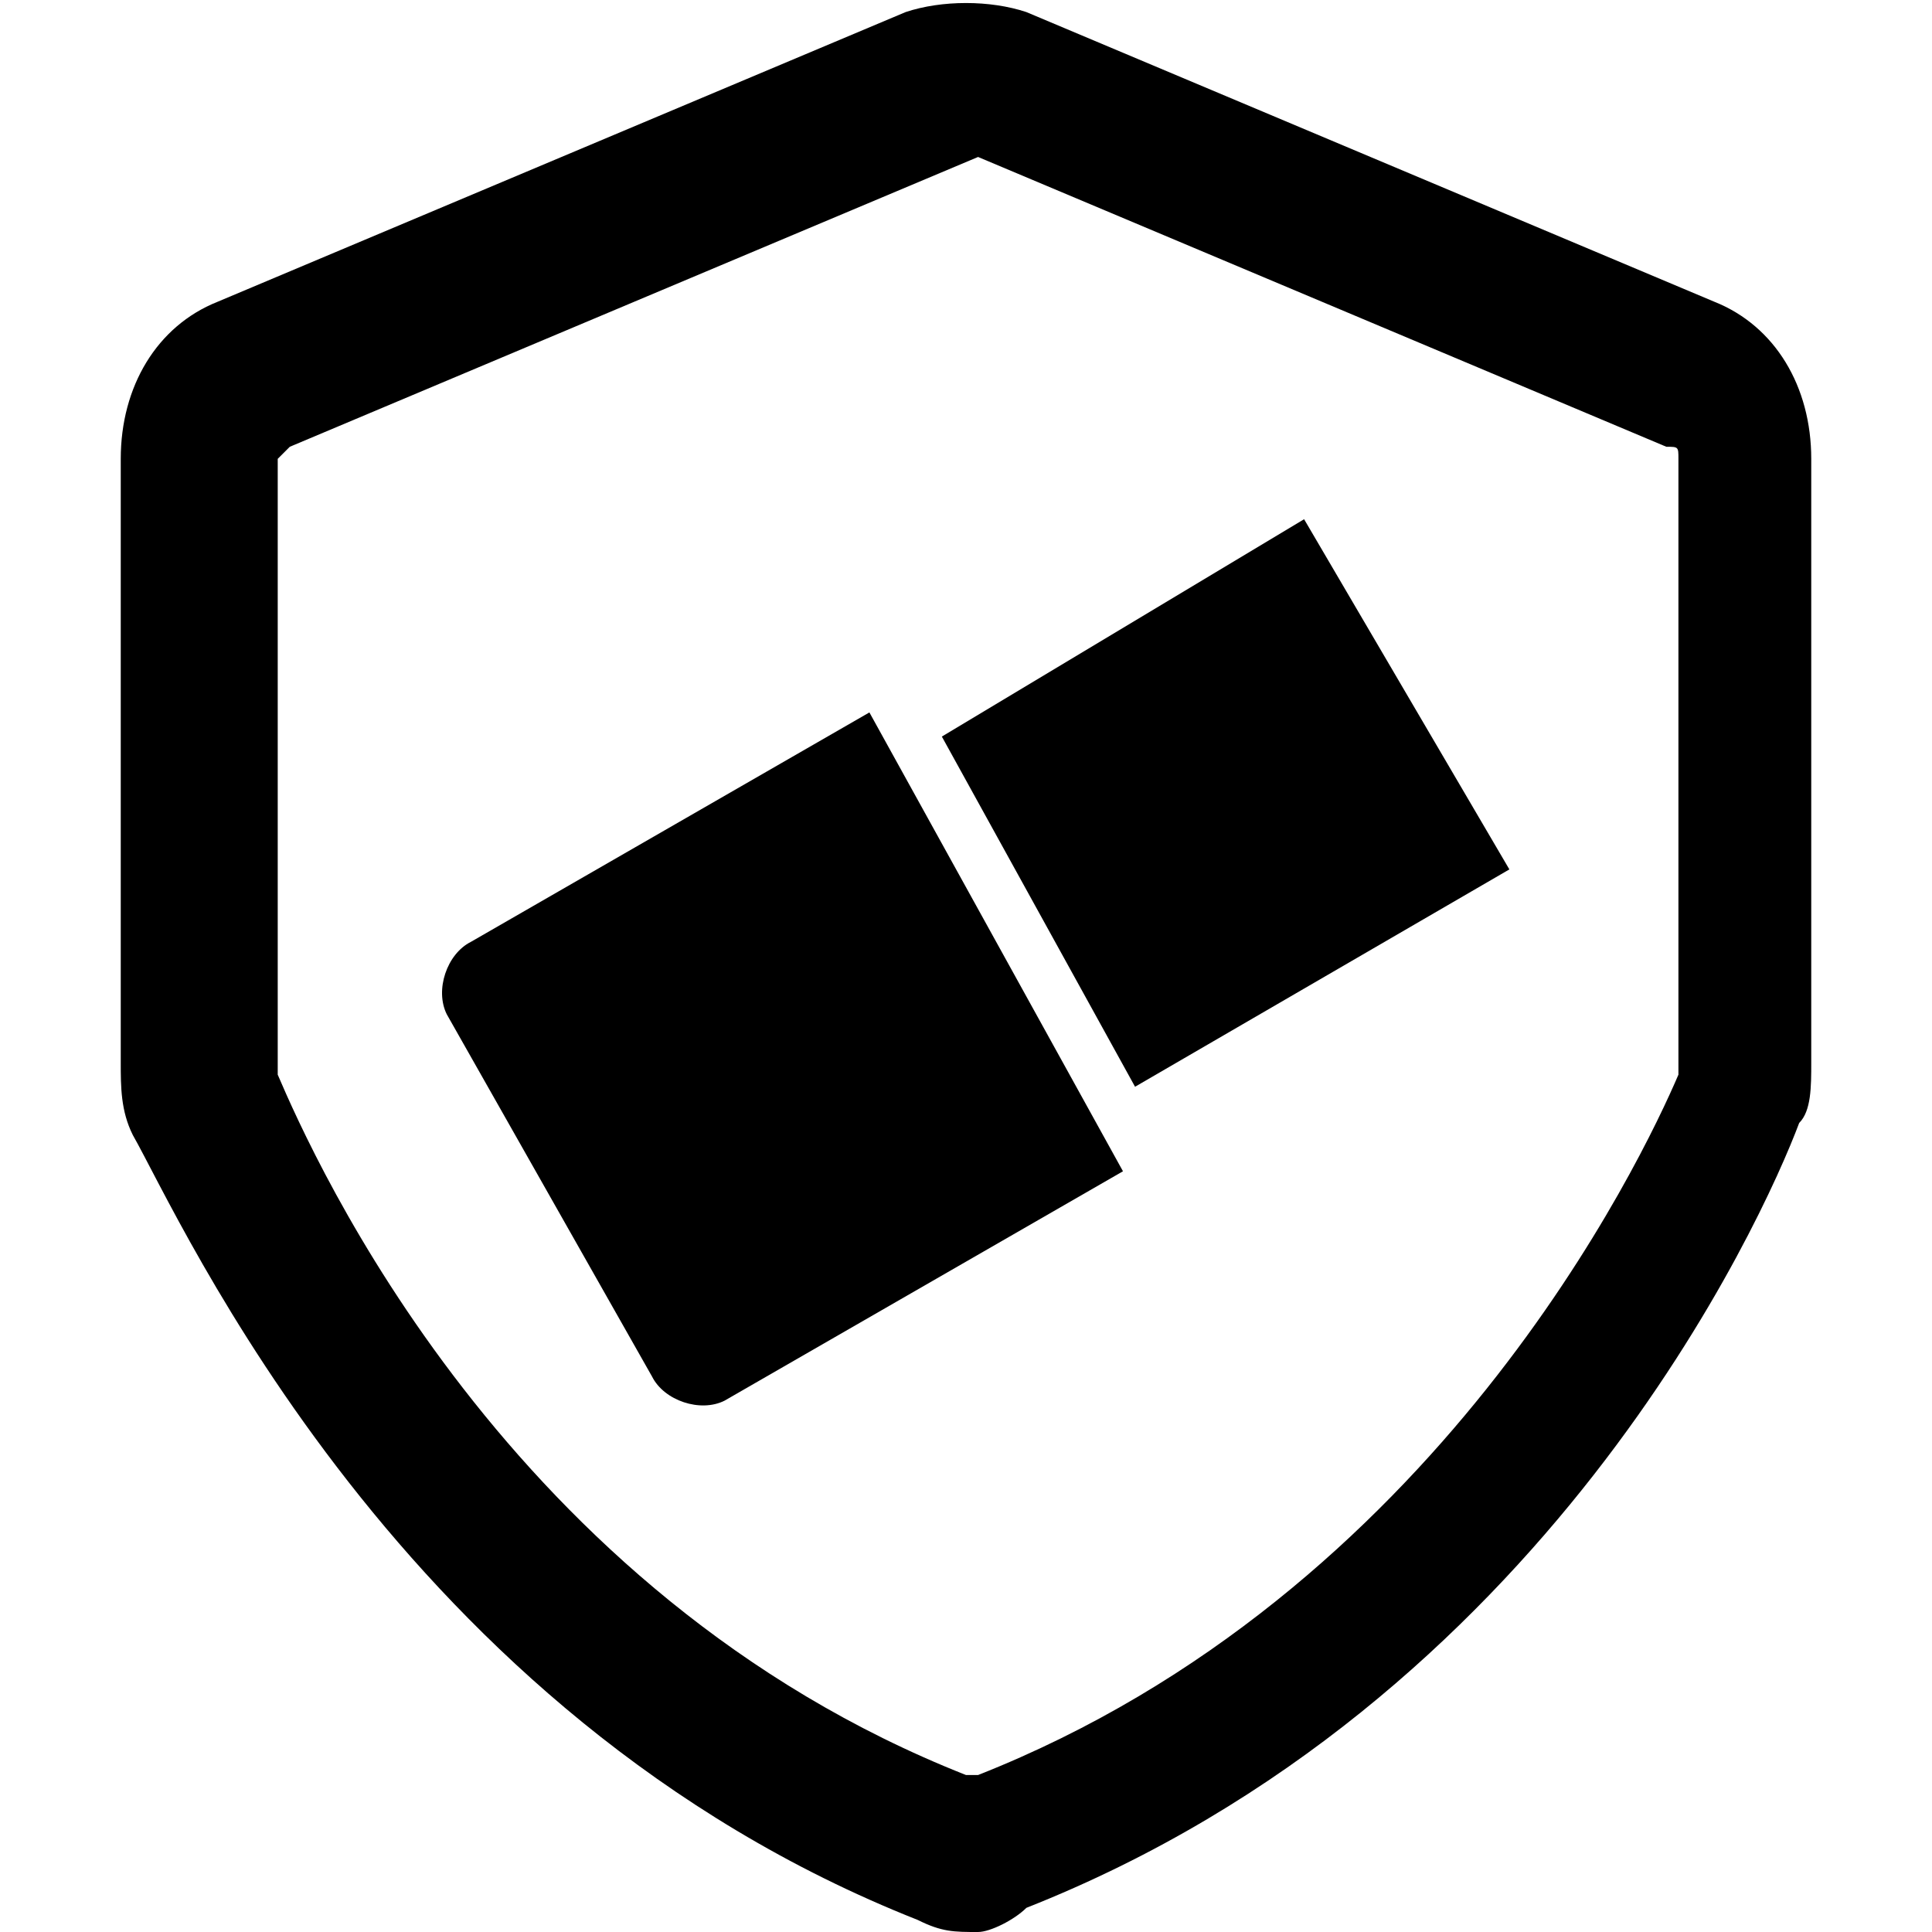 <svg xmlns="http://www.w3.org/2000/svg" xmlns:xlink="http://www.w3.org/1999/xlink" id="Ebene_1" width="16" height="16" x="0" y="0" enable-background="new 0 0 16 16" version="1.1" viewBox="0 0 16 16" xml:space="preserve"><g><path d="M9.3,9.7L6,11.6c-0.2,0.1-0.5,0-0.6-0.2l-1.7-3c-0.1-0.2,0-0.5,0.2-0.6l3.3-1.9L9.3,9.7z"/><path d="M7.8,6.1L9.4,9l3.1-1.8l-1.7-2.9L7.8,6.1z"/><path d="M8.1,1.3L8.1,1.3L2.4,3.7c0,0-0.1,0.1-0.1,0.1v5c0,0,0,0,0,0.1c0.3,0.7,1.9,4.3,5.7,5.8c0,0,0,0,0.1,0 c3.8-1.5,5.5-5.1,5.8-5.8c0,0,0,0,0-0.1V3.8c0-0.1,0-0.1-0.1-0.1L8.1,1.3C8.1,1.3,8.1,1.3,8.1,1.3 M8.1,16c-0.2,0-0.3,0-0.5-0.1 c-4.3-1.7-6.1-5.8-6.5-6.5C1,9.2,1,9,1,8.8v-5c0-0.6,0.3-1.1,0.8-1.3l5.7-2.4C7.8,0,8.2,0,8.5,0.1l5.7,2.4C14.7,2.7,15,3.2,15,3.8 v5c0,0.2,0,0.4-0.1,0.5c-0.3,0.8-2.1,4.8-6.4,6.5C8.4,15.9,8.2,16,8.1,16"/></g></svg>